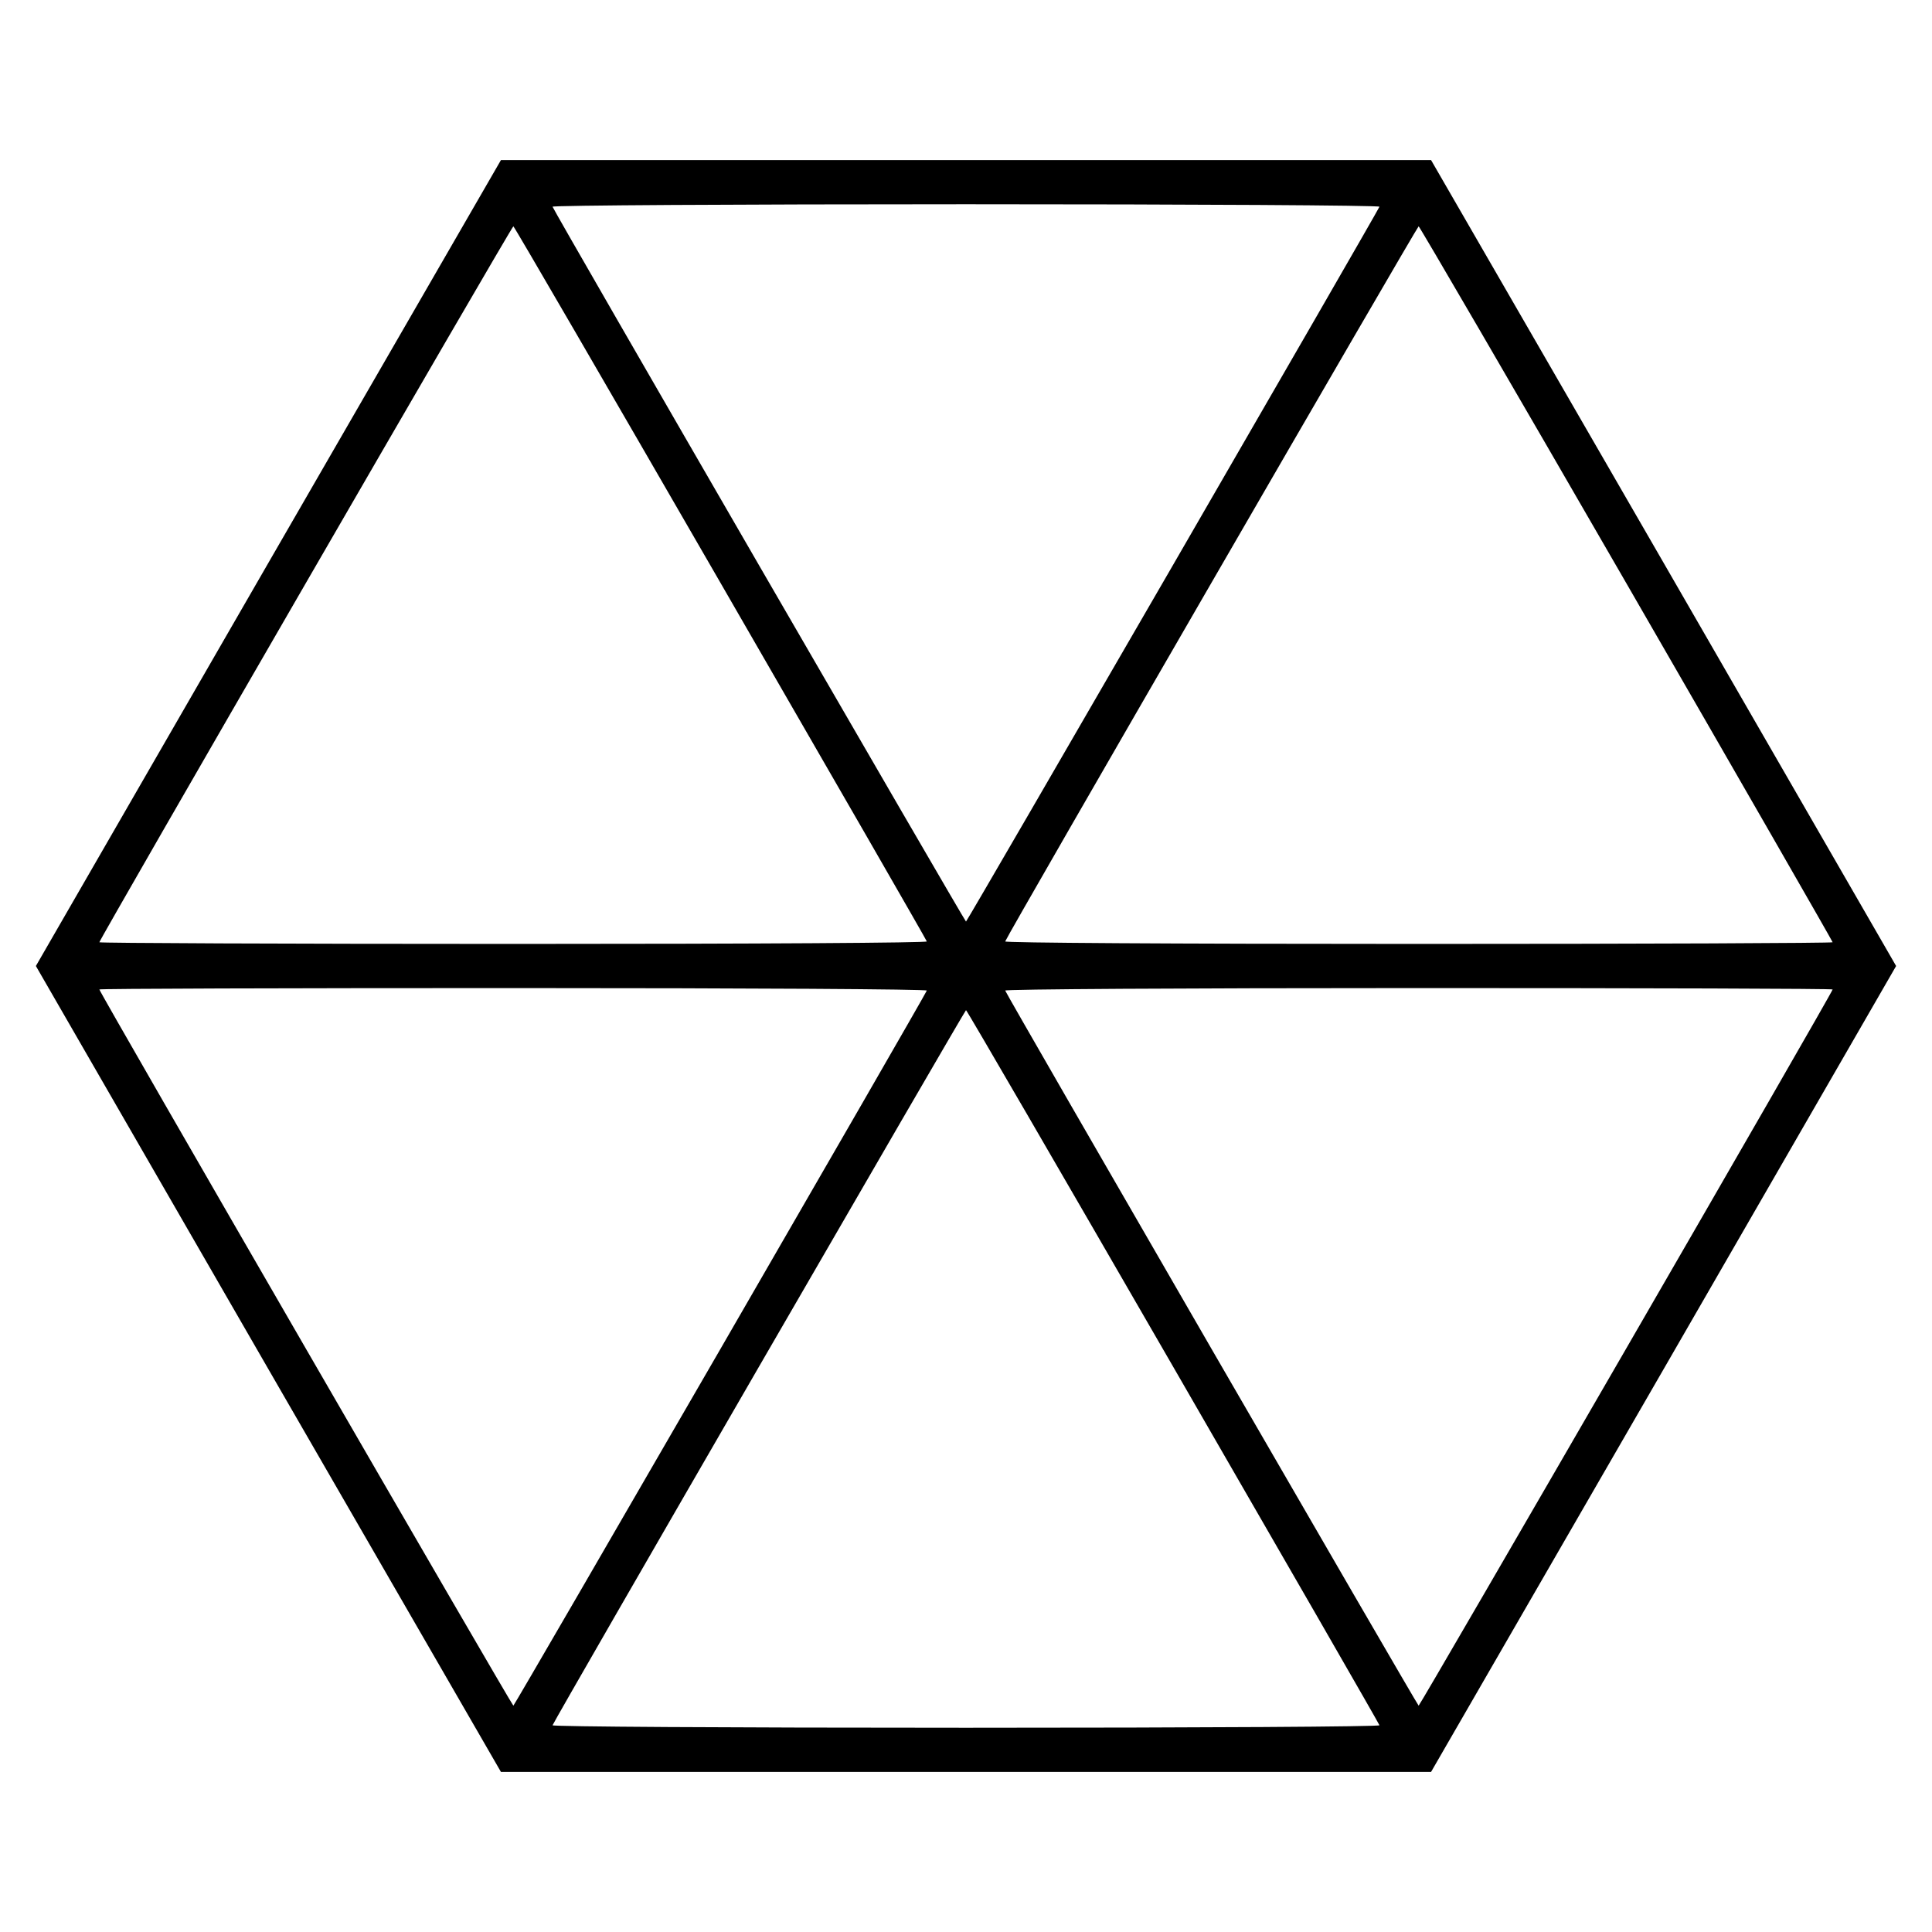 <?xml version="1.0" standalone="no"?>
<!DOCTYPE svg PUBLIC "-//W3C//DTD SVG 20010904//EN"
 "http://www.w3.org/TR/2001/REC-SVG-20010904/DTD/svg10.dtd">
<svg version="1.0" xmlns="http://www.w3.org/2000/svg"
 width="700pt" height="700pt" viewBox="0 0 700 700"
 preserveAspectRatio="xMidYMid meet">
<g transform="translate(0,700) scale(0.1,-0.1)"
fill="#000000" stroke="none">
<path d="M972 4960 l-842 -1460 842 -1460 843 -1460 1685 0 1685 0 843 1460
842 1460 -842 1460 -843 1460 -1685 0 -1685 0 -843 -1460z m4026 1291 c-9 -22
-1494 -2590 -1498 -2590 -4 0 -1490 2568 -1498 2590 -2 5 661 9 1498 9 830 0
1500 -4 1498 -9z m-2388 -1362 c410 -710 747 -1295 748 -1300 2 -5 -592 -9
-1497 -9 -826 0 -1501 3 -1501 6 0 10 1494 2594 1500 2594 3 0 340 -581 750
-1291z m3283 -3 c411 -712 747 -1297 747 -1300 0 -3 -675 -6 -1501 -6 -909 0
-1499 4 -1497 9 7 22 1493 2591 1498 2591 3 0 342 -582 753 -1294z m-2535
-1475 c-8 -21 -1494 -2591 -1498 -2591 -5 0 -1500 2585 -1500 2595 0 3 675 5
1501 5 864 0 1499 -4 1497 -9z m3282 4 c0 -10 -1495 -2595 -1500 -2595 -4 0
-1490 2570 -1498 2591 -2 5 632 9 1497 9 826 0 1501 -2 1501 -5z m-2390 -1366
c410 -710 747 -1295 748 -1300 2 -5 -628 -9 -1498 -9 -881 0 -1500 4 -1498 9
8 22 1494 2591 1498 2591 3 0 340 -581 750 -1291z"/>
</g>
</svg>

